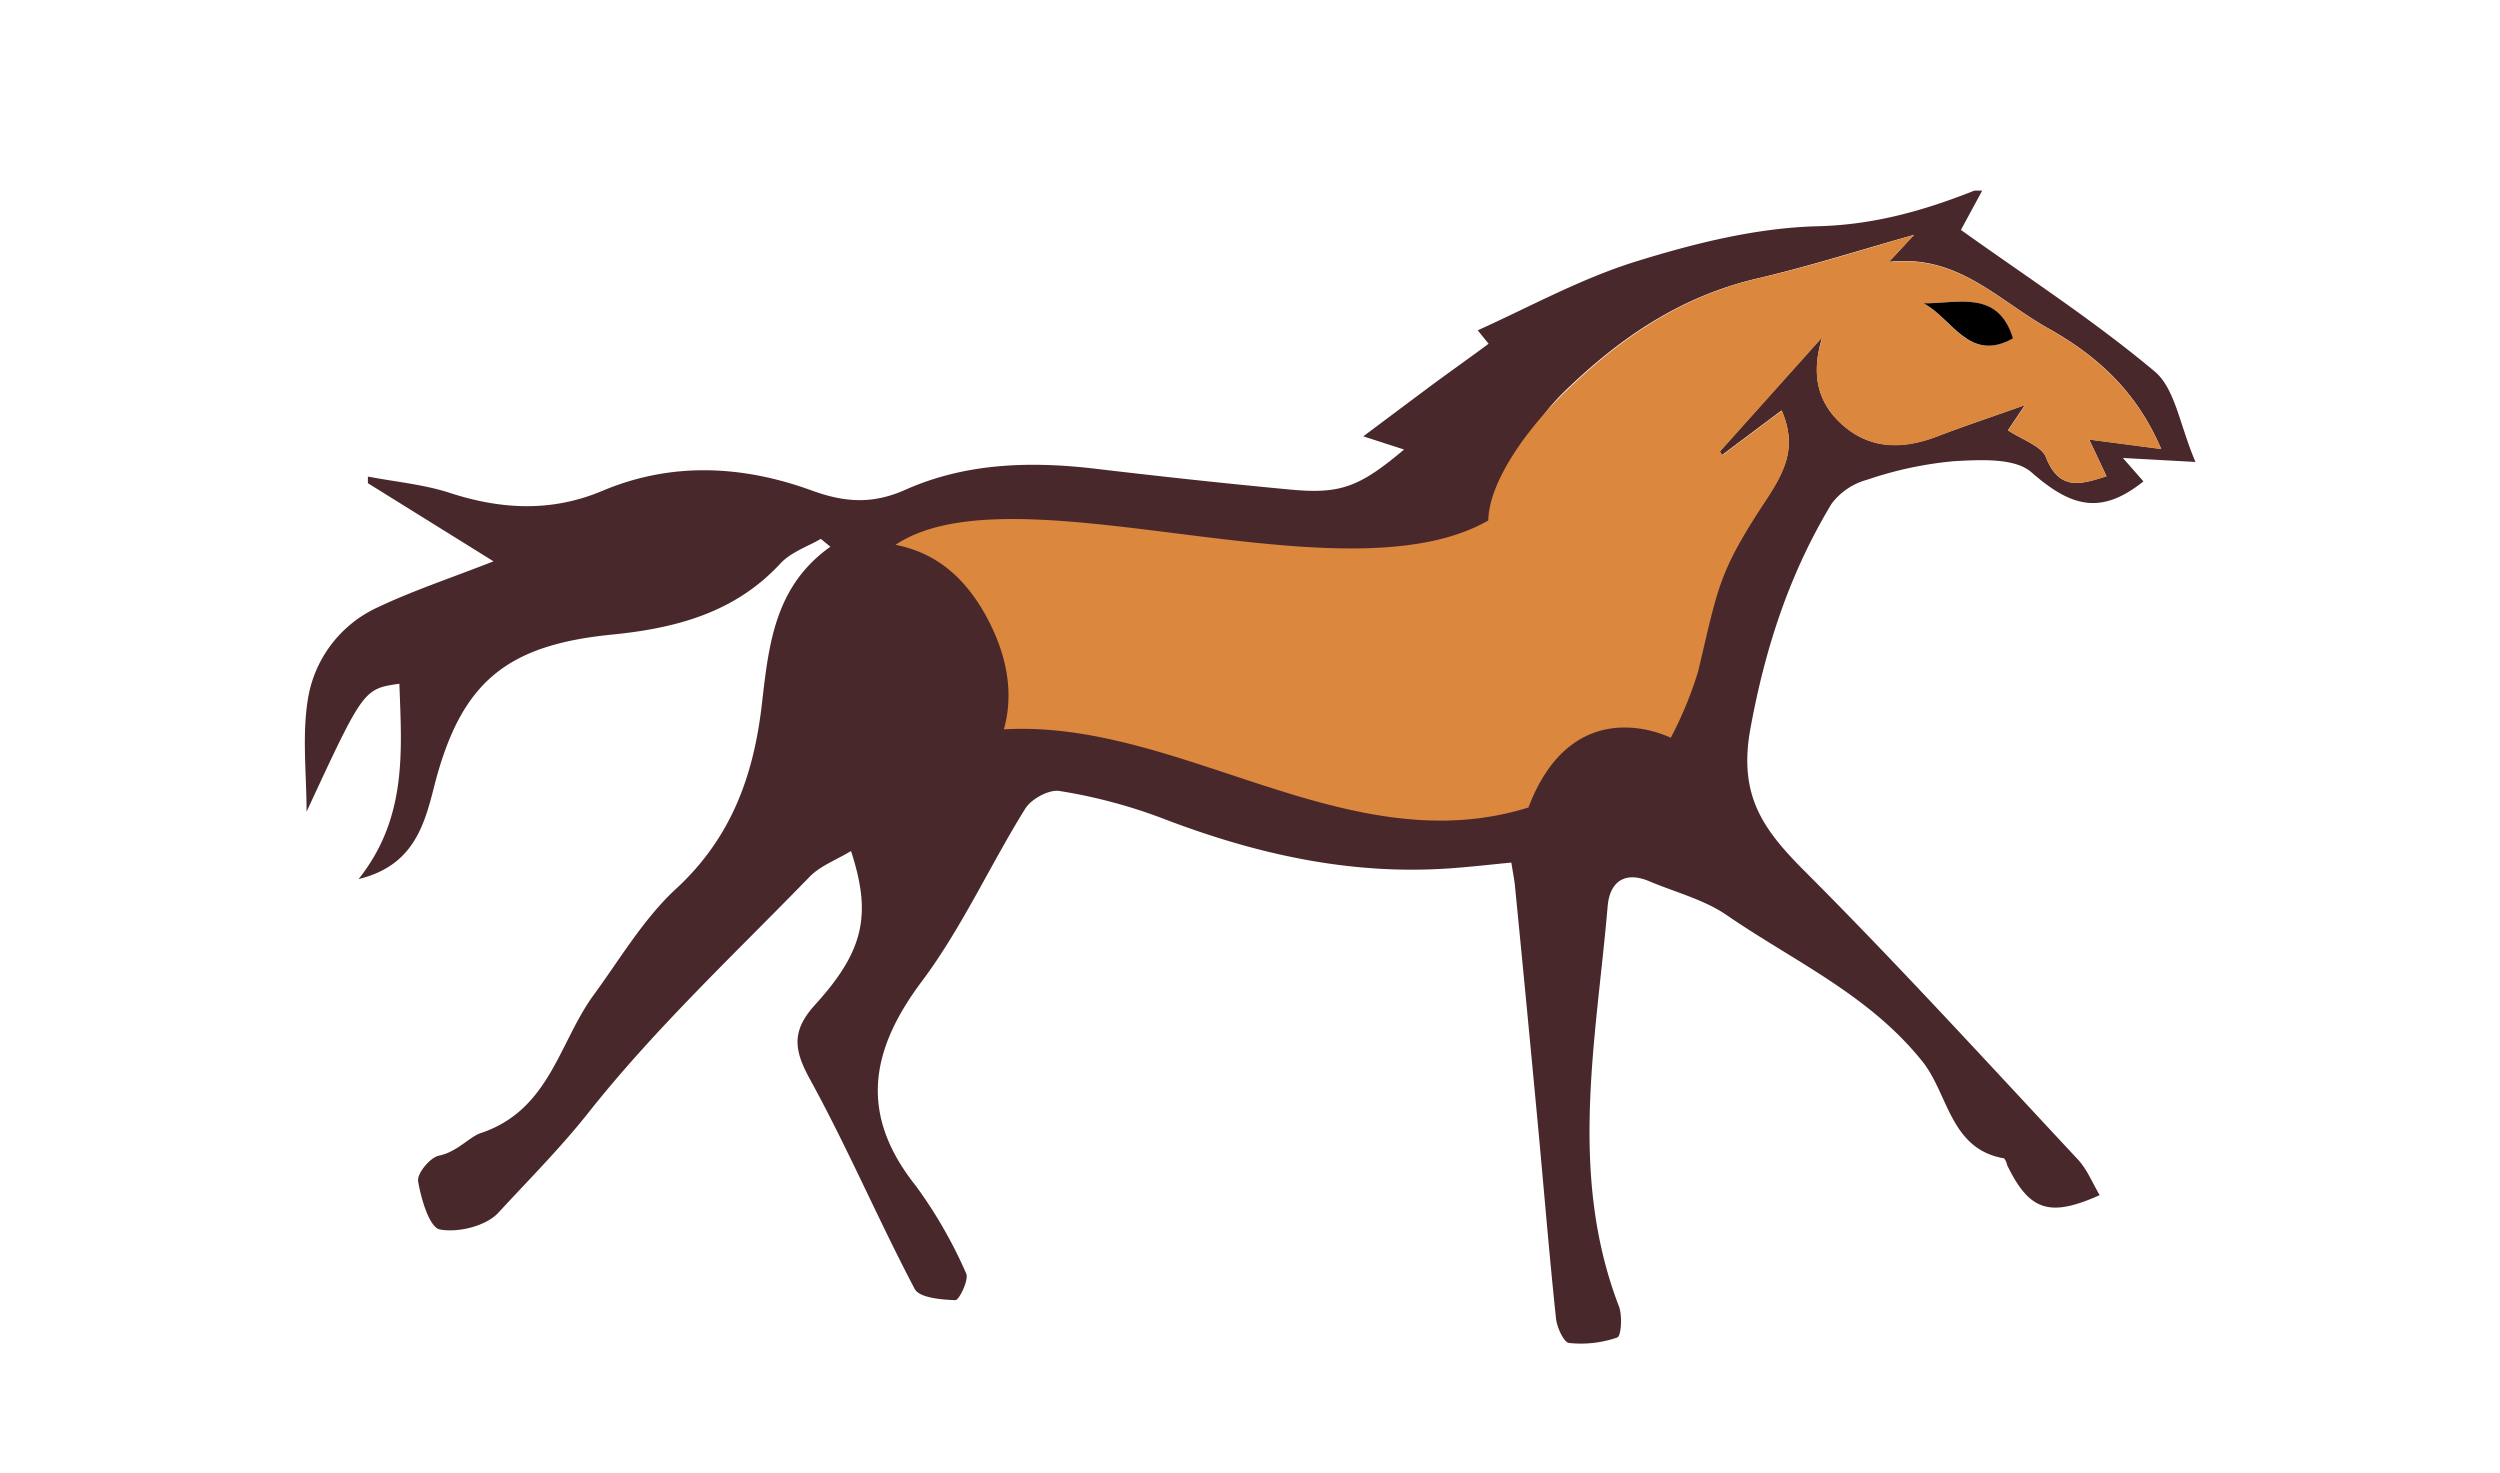 <svg id="Layer_1" data-name="Layer 1" xmlns="http://www.w3.org/2000/svg" viewBox="0 0 320 188.59"><defs><style>.cls-1{fill:#49282c;}.cls-2{fill:#dc873e;}</style></defs><title>horses_racing_</title><path class="cls-1" d="M253.73,24.38L251,29.43c8.39,6,17,11.58,24.79,18.11,2.64,2.21,3.21,6.88,5.23,11.59l-9.29-.51,2.63,3c-5.39,4.3-9.19,3.35-14.34-1.17-2.14-1.88-6.64-1.6-10-1.41a47.62,47.62,0,0,0-11,2.36,8.45,8.45,0,0,0-4.57,3.07c-5.36,8.87-8.48,18.34-10.39,28.75-1.58,8.59,1.6,12.91,6.82,18.17,12,12,23.46,24.56,35.07,37,1.19,1.27,1.87,3,2.81,4.59-6.45,2.88-9,2-11.84-3.83a2.18,2.18,0,0,0-.39-0.88c-6.91-1.16-7.13-8.24-10.46-12.4-6.84-8.56-16.49-12.84-25.06-18.74-2.92-2-6.6-2.93-9.93-4.34-3.13-1.32-5,.11-5.29,3.1-1.46,17.14-5.09,34.36,1.43,51.31,0.46,1.2.3,3.83-.21,4a14.19,14.19,0,0,1-6.17.7c-0.68-.07-1.55-2-1.67-3.13-0.85-8-1.51-16.1-2.26-24.16q-1.46-15.63-3-31.26c-0.08-.81-0.25-1.6-0.46-2.94-2.72.26-5.29,0.56-7.87,0.74-12.9.91-25.11-1.89-37.07-6.51a66.74,66.74,0,0,0-12.88-3.39c-1.34-.23-3.62,1-4.4,2.26-4.54,7.3-8.12,15.27-13.24,22.11-6.69,8.93-8,17.1-.74,26.2A59.07,59.07,0,0,1,123.67,163c0.38,0.79-.91,3.44-1.38,3.42-1.8-.06-4.61-0.3-5.21-1.44-4.65-8.82-8.56-18-13.37-26.77-2.11-3.82-2.43-6.24.63-9.61,6.3-6.94,7.23-11.56,4.59-19.67-1.89,1.15-4,1.92-5.36,3.36-9.61,9.89-19.74,19.38-28.26,30.14-3.6,4.55-7.65,8.59-11.51,12.79-1.57,1.71-5.16,2.6-7.5,2.15-1.33-.26-2.4-3.9-2.78-6.16-0.17-1,1.54-3.07,2.68-3.29,2.28-.46,3.91-2.41,5.32-2.88,8.84-2.94,10-11.56,14.46-17.67,3.4-4.64,6.4-9.77,10.56-13.61,7-6.45,9.89-14.37,10.95-23.38,0.89-7.58,1.54-15.26,8.8-20.4l-1.22-1c-1.75,1-3.86,1.72-5.18,3.15-5.86,6.33-13.43,8.29-21.56,9.1-13.75,1.36-19.44,6.26-22.81,19.64-1.28,5.1-2.82,10-9.62,11.65,6.25-7.85,5.52-16.42,5.22-25-4.59.66-4.59,0.66-11.88,16.38,0-4.77-.58-9.63.15-14.28a15.65,15.65,0,0,1,9-11.9c4.45-2.11,9.16-3.67,14.78-5.87l-16.08-10V61c3.54,0.68,7.18,1,10.58,2.12,6.6,2.13,13,2.43,19.48-.31,8.89-3.74,18-3.23,26.83,0,4.16,1.51,7.72,1.75,11.91-.12,7.62-3.4,15.8-3.67,24-2.73,8.43,1,16.87,1.92,25.32,2.71,6.39,0.6,8.83-.35,14.51-5.13l-5.22-1.69c2.91-2.17,5.53-4.14,8.16-6.1S187.85,46,190.54,44l-1.39-1.72c6.65-3,13.21-6.62,20.22-8.8,7.53-2.34,15.46-4.32,23.27-4.52,7.23-.18,13.62-2,20.08-4.56h1ZM245,30.06c-6.72,1.89-13.32,4-20.05,5.58-9.75,2.27-17.49,7.5-24.61,14.38-8.05,7.79-8.13,16.47-4.55,26a43.22,43.22,0,0,0,2.65,5.86c4,7.18,1,5.62,9.19,9.36,0.15-1.56,1.62-.39,1.75-1.5,1.27-11.18,10.46-16.38,16.65-25.77,2.54-3.85,4-6.86,2-11.43l-7.64,5.72-0.27-.48,13.13-14.64c-1.39,4.52-.76,8.25,2.56,11.21,3.62,3.22,7.82,3.15,12.17,1.49,3.38-1.29,6.82-2.43,11.21-4l-2.17,3.23c1.83,1.23,4.27,2,4.85,3.43,1.73,4.4,4.49,3.5,7.76,2.45l-2.22-4.7,9.22,1.21c-3.14-7.33-8.08-11.86-14.5-15.46s-11.55-9.49-20.35-8.48Z"/><path class="cls-2" d="M245,30.06l-3.21,3.49c8.81-1,14,4.92,20.35,8.48s11.35,8.13,14.5,15.46l-9.22-1.21,2.22,4.7c-3.27,1-6,1.94-7.76-2.45-0.58-1.47-3-2.2-4.85-3.43l2.17-3.23c-4.38,1.55-7.82,2.68-11.21,4-4.35,1.67-8.55,1.74-12.17-1.49-3.33-3-4-6.69-2.56-11.21L220.18,57.79l0.27,0.48,7.64-5.72c1.92,4.57.51,7.59-2,11.43-6.19,9.39-6.13,11.08-8.74,22a48.58,48.58,0,0,1-3.49,8.45c-3.66-1.68-13.33-3.94-18.22,8.93-23.15,7.23-44.61-11.33-67.15-10,1-3.5,1-8.25-2-14-2.41-4.61-6-8.5-11.87-9.62,15.36-10.25,57.13,7.63,75.88-3.12,0.11-5.17,5.24-12.05,10-16.62,7.12-6.88,14.86-12.12,24.61-14.38C231.72,34.08,238.32,32,245,30.06Zm1.17,8.76c3.67,1.92,5.84,7.68,11.45,4.49C255.72,37,250.51,38.9,246.21,38.82Z"/><path d="M246.21,38.82c4.31,0.08,9.51-1.84,11.45,4.49C252.05,46.49,249.87,40.73,246.21,38.82Z"/></svg>